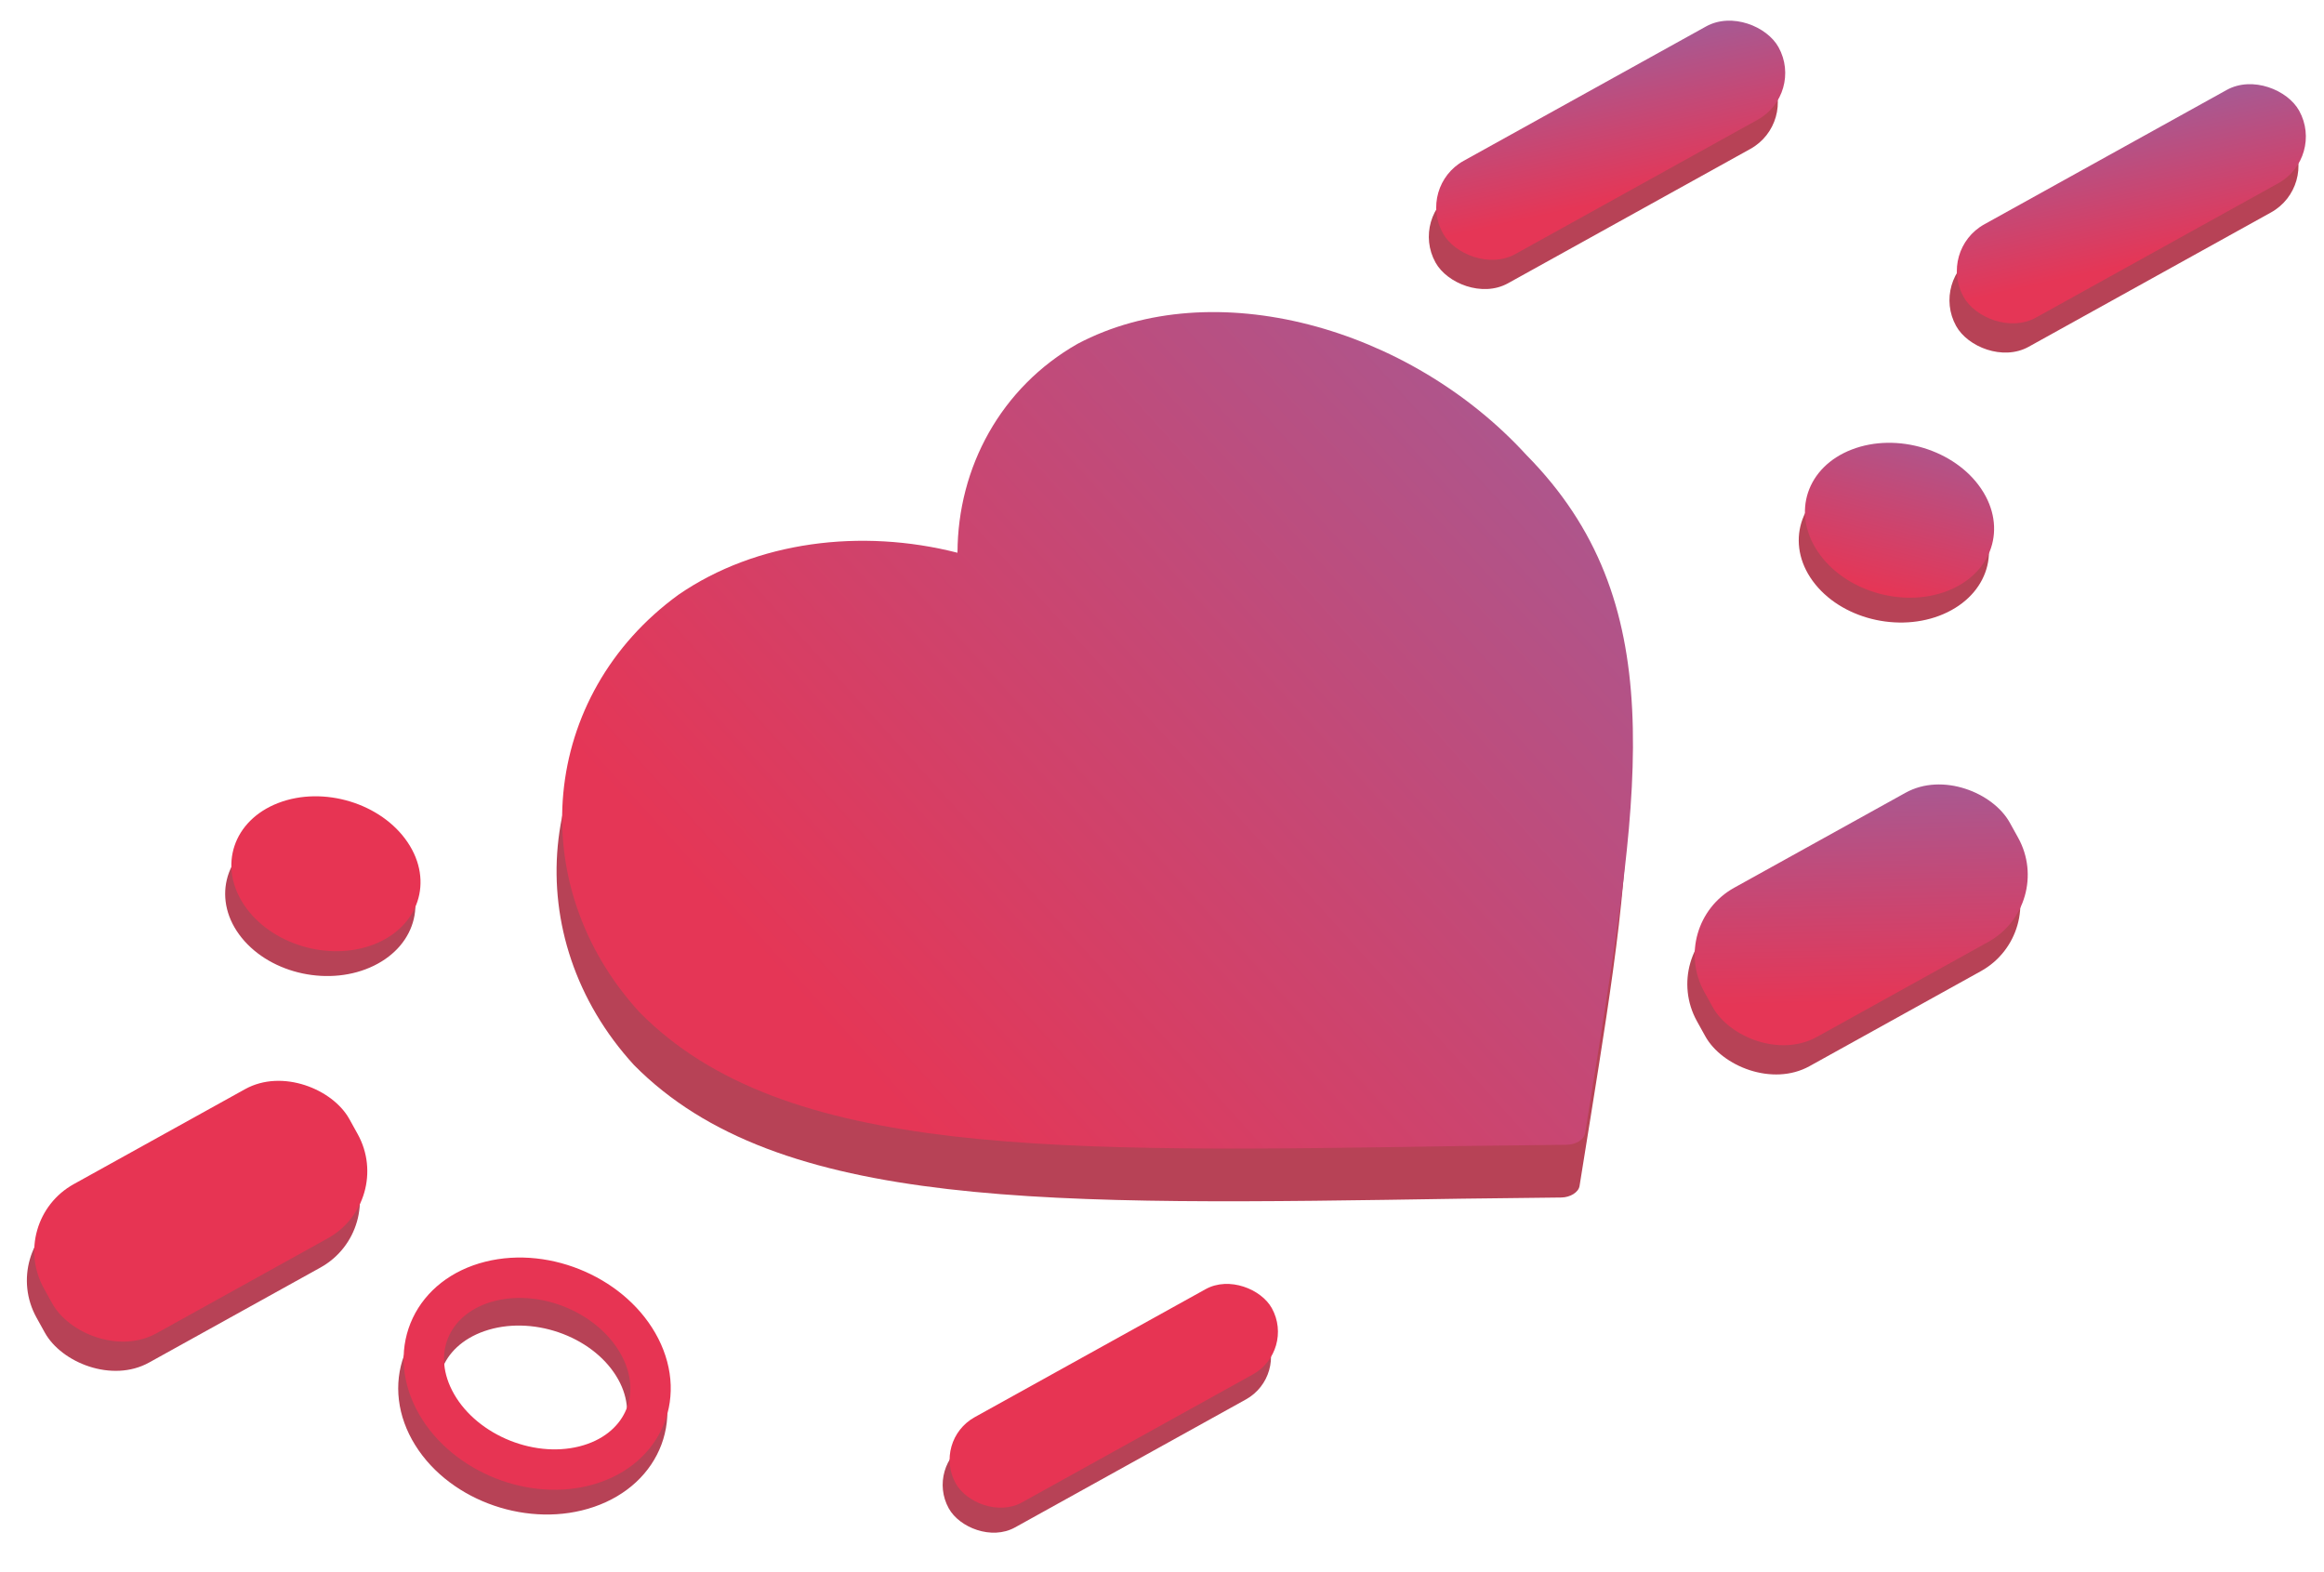 <svg xmlns="http://www.w3.org/2000/svg" xmlns:xlink="http://www.w3.org/1999/xlink" width="576.237" height="389.703" viewBox="0 0 576.237 389.703">
  <defs>
    <linearGradient id="linear-gradient" x1="0.262" y1="0.827" x2="1.835" y2="-0.647" gradientUnits="objectBoundingBox">
      <stop offset="0" stop-color="#e53656"/>
      <stop offset="1" stop-color="#6082d8"/>
    </linearGradient>
  </defs>
  <g id="Сердце_изометрия" data-name="Сердце изометрия" transform="matrix(0.995, 0.105, -0.105, 0.995, 36.948, -41.798)">
    <g id="Heart_" data-name="Heart\" transform="translate(126.793 90.08)">
      <path id="Shape_Copy" data-name="Shape Copy" d="M90.9,66.452c-24.416-3.558-49.9,2.4-67.651,17.581C-8.225,112.385-7.677,159.5,24.495,187.978c39.367,32.233,106.225,23.706,207.517,11.4l24.452-2.872c2.239-.261,4.123-1.75,4.207-3.308l.926-17.083c3.786-70.319,6.3-116.342-33.067-148.575C196.358-.941,146.536-9.308,115.064,11.836,97.313,24.573,88.723,45.407,90.9,66.452Z" transform="translate(0.32 13.35)" fill="#b74256"/>
      <path id="Shape" d="M90.9,66.452c-24.416-3.558-49.9,2.4-67.651,17.581C-8.225,112.385-7.677,159.5,24.495,187.978c39.367,32.233,106.225,23.706,207.517,11.4l24.452-2.872c2.239-.261,4.123-1.75,4.207-3.308l.926-17.083c3.786-70.319,6.3-116.342-33.067-148.575C196.358-.941,146.536-9.308,115.064,11.836,97.313,24.573,88.723,45.407,90.9,66.452Z" transform="translate(0.32 0.208)" fill="url(#linear-gradient)"/>
    </g>
    <g id="Oval" transform="matrix(0.985, -0.174, 0.174, 0.985, 93.291, 342.61)">
      <path id="Oval_3_Copy_3" data-name="Oval 3 Copy 3" d="M25.661,51.991c14.172,3.246,25.661-5.611,25.661-19.783S39.832,3.917,25.661.67,0,6.281,0,20.453,11.489,48.745,25.661,51.991Z" transform="matrix(0.883, -0.469, 0.469, 0.883, 0.523, 29.521)" fill="none" stroke="#b74256" stroke-miterlimit="10" stroke-width="10"/>
      <path id="Oval_3_Copy_2" data-name="Oval 3 Copy 2" d="M25.661,51.991c14.172,3.246,25.661-5.611,25.661-19.783S39.832,3.917,25.661.67,0,6.281,0,20.453,11.489,48.745,25.661,51.991Z" transform="matrix(0.921, -0.391, 0.391, 0.921, 3.138, 20.116)" fill="none" stroke="#e73453" stroke-miterlimit="10" stroke-width="10"/>
    </g>
    <g id="Oval-2" data-name="Oval" transform="translate(32.19 234.076) rotate(-17)">
      <path id="Oval_3_Copy" data-name="Oval 3 Copy" d="M21.132,42.816C32.8,45.49,42.264,38.2,42.264,26.525S32.8,3.225,21.132.552,0,5.173,0,16.844,9.461,40.143,21.132,42.816Z" transform="matrix(0.883, -0.469, 0.469, 0.883, 0.102, 25.404)" fill="#b74256"/>
      <path id="Oval_3" data-name="Oval 3" d="M21.132,42.816C32.8,45.49,42.264,38.2,42.264,26.525S32.8,3.225,21.132.552,0,5.173,0,16.844,9.461,40.143,21.132,42.816Z" transform="matrix(0.921, -0.391, 0.391, 0.921, 3.576, 16.957)" fill="#e73453"/>
    </g>
    <g id="Oval_Copy_2" data-name="Oval Copy 2" transform="translate(410.809 106.035) rotate(-17)">
      <path id="Oval_3_Copy-2" data-name="Oval 3 Copy" d="M21.132,42.816C32.8,45.49,42.264,38.2,42.264,26.525S32.8,3.225,21.132.552,0,5.173,0,16.844,9.461,40.143,21.132,42.816Z" transform="matrix(0.883, -0.469, 0.469, 0.883, 0.102, 25.404)" fill="#b74256"/>
      <path id="Oval_3-2" data-name="Oval 3" d="M21.132,42.816C32.8,45.49,42.264,38.2,42.264,26.525S32.8,3.225,21.132.552,0,5.173,0,16.844,9.461,40.143,21.132,42.816Z" transform="matrix(0.921, -0.391, 0.391, 0.921, 3.576, 16.957)" fill="url(#linear-gradient)"/>
    </g>
    <g id="Group_3" data-name="Group 3" transform="translate(0 296.119)">
      <rect id="Rectangle_3_Copy" data-name="Rectangle 3 Copy" width="86.541" height="42.264" rx="19" transform="matrix(0.819, -0.574, 0.574, 0.819, 0.016, 57.507)" fill="#b74256"/>
      <rect id="Rectangle_3" data-name="Rectangle 3" width="86.541" height="42.264" rx="19" transform="matrix(0.819, -0.574, 0.574, 0.819, 1.072, 50.11)" fill="#e73453"/>
    </g>
    <g id="Group_3_Copy_2" data-name="Group 3 Copy 2" transform="translate(401.512 179.892)">
      <rect id="Rectangle_3_Copy-2" data-name="Rectangle 3 Copy" width="86.541" height="42.264" rx="19" transform="matrix(0.819, -0.574, 0.574, 0.819, 0.016, 57.507)" fill="#b74256"/>
      <rect id="Rectangle_3-2" data-name="Rectangle 3" width="86.541" height="42.264" rx="19" transform="matrix(0.819, -0.574, 0.574, 0.819, 1.072, 50.11)" fill="url(#linear-gradient)"/>
    </g>
    <g id="Group_3_Copy" data-name="Group 3 Copy" transform="translate(233.511 324.647)">
      <rect id="Rectangle_3_Copy-3" data-name="Rectangle 3 Copy" width="89.56" height="24.151" rx="12.076" transform="matrix(0.819, -0.574, 0.574, 0.819, 0.277, 57.949)" fill="#b74256"/>
      <rect id="Rectangle_3-3" data-name="Rectangle 3" width="89.56" height="24.151" rx="12.076" transform="matrix(0.819, -0.574, 0.574, 0.819, 1.334, 51.609)" fill="#e73453"/>
    </g>
    <g id="Group_2" data-name="Group 2" transform="translate(450.116 2.113)">
      <rect id="Rectangle_3_Copy_3" data-name="Rectangle 3 Copy 3" width="95.095" height="26.415" rx="13.208" transform="matrix(0.819, -0.574, 0.574, 0.819, 0.537, 61.965)" fill="#b74256"/>
      <rect id="Rectangle_3_Copy_2" data-name="Rectangle 3 Copy 2" width="95.095" height="26.415" rx="13.208" transform="matrix(0.819, -0.574, 0.574, 0.819, 1.594, 54.568)" fill="url(#linear-gradient)"/>
    </g>
    <g id="Group" transform="translate(320.153 0)">
      <rect id="Rectangle_3_Copy_5" data-name="Rectangle 3 Copy 5" width="95.095" height="26.415" rx="13.208" transform="matrix(0.819, -0.574, 0.574, 0.819, 0.537, 61.965)" fill="#b74256"/>
      <rect id="Rectangle_3_Copy_4" data-name="Rectangle 3 Copy 4" width="95.095" height="26.415" rx="13.208" transform="matrix(0.819, -0.574, 0.574, 0.819, 1.594, 54.568)" fill="url(#linear-gradient)"/>
    </g>
  </g>
</svg>
